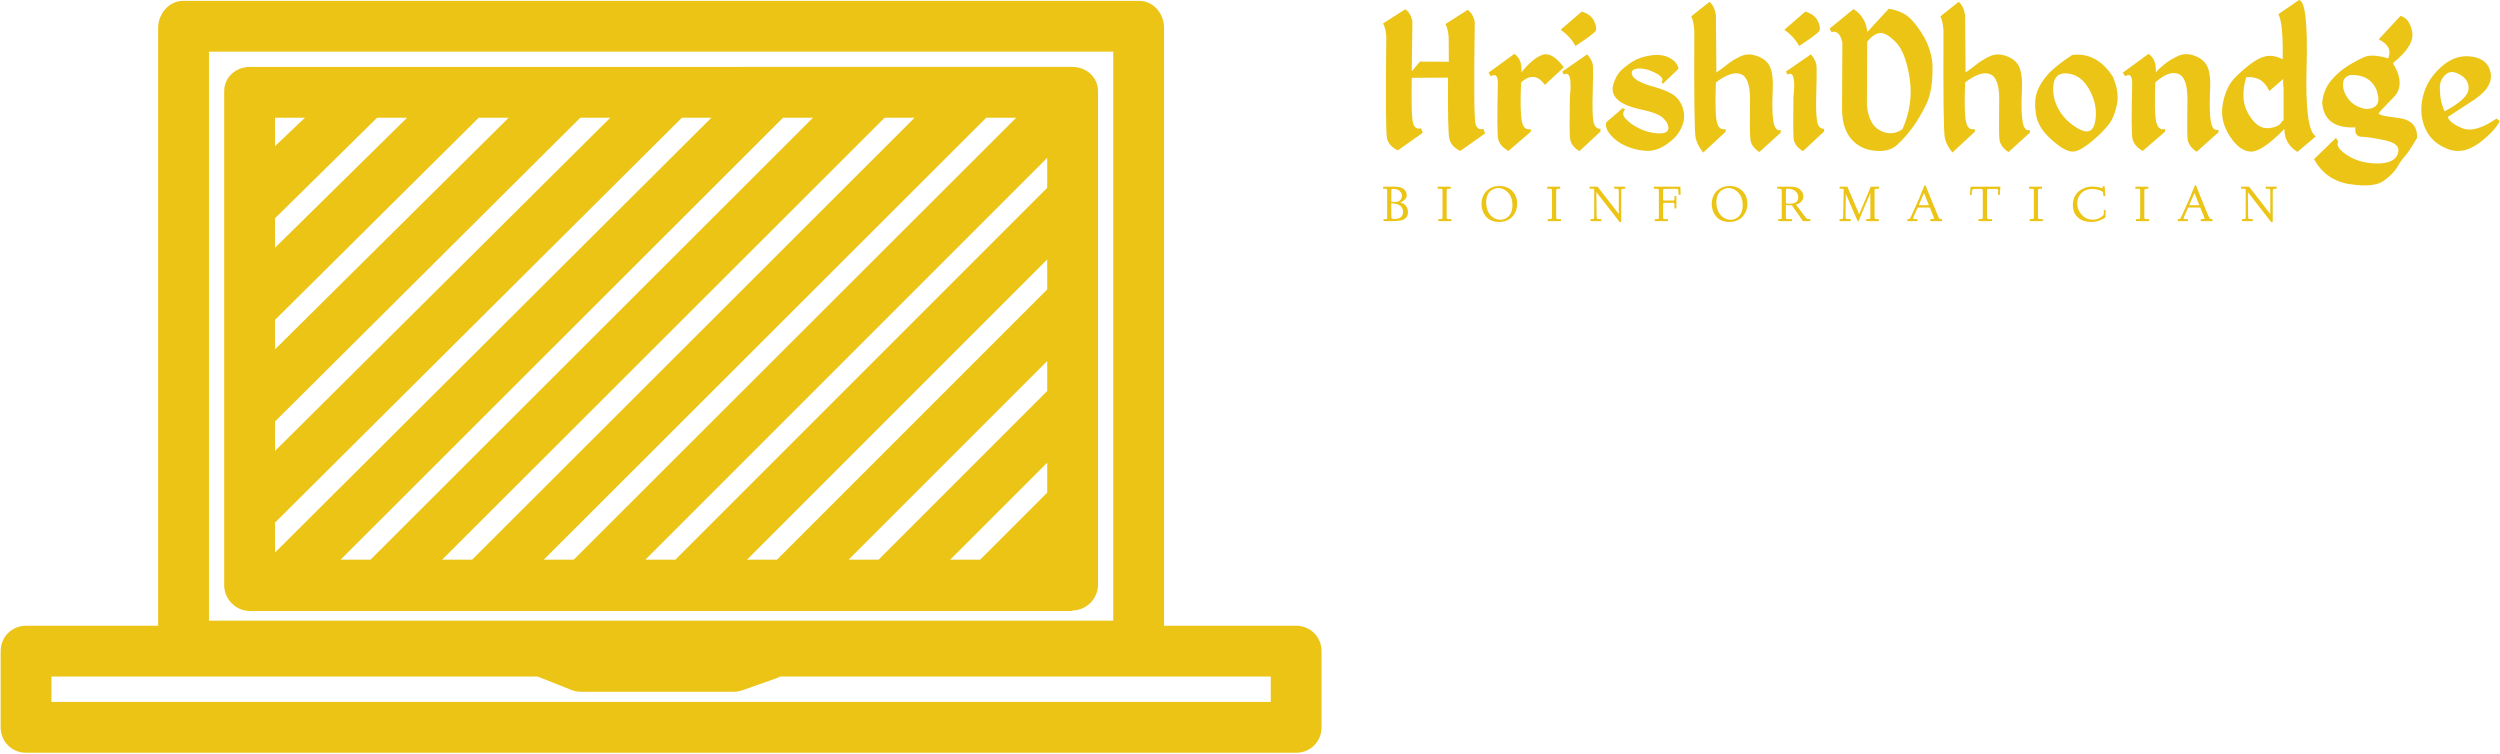 <svg data-v-423bf9ae="" xmlns="http://www.w3.org/2000/svg" viewBox="0 0 809 244" class="iconLeftSlogan"><!----><!----><!----><g data-v-423bf9ae="" id="8e27a98e-4ec9-4db1-8240-e9ca1bd14926" fill="#EBC416" transform="matrix(4.996,0,0,4.996,446.307,-14.639)"><path d="M5.73 3.57L4.29 4.49L4.29 4.49Q4.47 4.81 4.50 5.35L4.50 5.35L4.51 6.93L2.64 6.92L2.11 7.55L2.15 4.32L2.15 4.32Q2.05 3.78 1.69 3.53L1.69 3.53L0.25 4.45L0.25 4.45Q0.43 4.77 0.46 5.31L0.46 5.31L0.46 5.31Q0.39 11.44 0.51 11.91L0.51 11.91L0.51 11.91Q0.63 12.39 1.21 12.67L1.21 12.67L2.82 11.53L2.71 11.24L2.71 11.24Q2.35 11.34 2.21 10.96L2.21 10.96L2.21 10.96Q2.06 10.58 2.11 7.97L2.11 7.97L4.46 7.96L4.46 7.96Q4.43 11.47 4.55 11.95L4.55 11.95L4.55 11.95Q4.67 12.42 5.25 12.71L5.25 12.71L6.86 11.57L6.75 11.28L6.75 11.28Q6.39 11.38 6.25 11.00L6.25 11.00L6.25 11.00Q6.10 10.62 6.19 4.36L6.19 4.36L6.19 4.36Q6.09 3.82 5.73 3.57L5.73 3.57ZM8.75 6.42L7.08 7.64L7.23 7.87L7.23 7.87Q7.74 7.56 7.68 8.50L7.68 8.50L7.68 8.50Q7.62 11.46 7.70 11.91L7.70 11.91L7.70 11.91Q7.79 12.37 8.37 12.71L8.37 12.71L9.82 11.46L9.82 11.29L9.82 11.29Q9.36 11.40 9.24 10.78L9.24 10.78L9.24 10.78Q9.11 10.17 9.19 8.27L9.19 8.27L9.19 8.27Q10.06 7.48 10.73 8.43L10.73 8.43L11.96 7.29L11.96 7.29Q11.18 6.25 10.55 6.49L10.55 6.49L10.55 6.49Q9.93 6.72 9.21 7.62L9.21 7.62L9.21 7.62Q9.28 6.77 8.75 6.42L8.75 6.42ZM13.12 3.68L11.75 4.86L11.75 4.86Q12.39 5.30 12.71 5.91L12.71 5.91L12.71 5.91Q13.86 5.15 14.00 4.96L14.00 4.96L14.00 4.96Q14.14 4.76 13.93 4.31L13.93 4.31L13.93 4.31Q13.72 3.86 13.12 3.68L13.12 3.68ZM11.96 7.76L11.96 7.76Q12.54 7.43 12.35 9.23L12.35 9.23L12.35 9.23Q12.31 11.37 12.36 11.88L12.36 11.88L12.36 11.88Q12.41 12.39 12.97 12.72L12.97 12.72L14.33 11.45L14.33 11.27L14.33 11.27Q13.96 11.29 13.87 10.76L13.87 10.76L13.87 10.76Q13.79 10.23 13.83 8.94L13.83 8.94L13.83 8.94Q13.86 7.65 13.85 7.25L13.85 7.25L13.85 7.25Q13.83 6.85 13.47 6.45L13.47 6.45L11.85 7.57L11.96 7.76ZM17.58 6.52L17.58 6.52L17.58 6.52Q16.86 6.63 16.41 6.92L16.41 6.92L16.41 6.92Q15.96 7.21 15.64 7.52L15.64 7.52L15.64 7.52Q15.33 7.84 15.16 8.41L15.16 8.41L15.16 8.41Q15.00 8.98 15.45 9.39L15.45 9.39L15.45 9.39Q15.91 9.80 16.96 10.02L16.96 10.02L16.96 10.02Q18.01 10.24 18.36 10.55L18.36 10.55L18.36 10.55Q18.70 10.87 18.73 11.14L18.73 11.14L18.73 11.14Q18.76 11.42 18.52 11.52L18.52 11.52L18.52 11.52Q18.27 11.61 17.76 11.54L17.76 11.54L17.76 11.54Q17.25 11.46 16.79 11.22L16.79 11.22L16.79 11.22Q16.32 10.99 15.99 10.65L15.99 10.65L15.99 10.65Q15.65 10.32 15.93 10.02L15.93 10.02L15.78 9.93L14.72 10.84L14.72 10.84Q14.59 11.20 14.99 11.67L14.99 11.67L14.99 11.67Q15.39 12.14 16.01 12.40L16.01 12.40L16.01 12.40Q16.63 12.66 17.27 12.70L17.27 12.70L17.27 12.70Q17.91 12.74 18.55 12.32L18.55 12.32L18.55 12.32Q19.20 11.90 19.50 11.35L19.50 11.35L19.50 11.35Q19.80 10.81 19.74 10.26L19.74 10.26L19.74 10.26Q19.67 9.71 19.31 9.30L19.31 9.30L19.31 9.30Q18.96 8.88 17.78 8.55L17.78 8.55L17.78 8.55Q16.60 8.22 16.41 7.84L16.41 7.84L16.41 7.84Q16.22 7.45 16.70 7.38L16.70 7.38L16.70 7.38Q17.19 7.31 17.85 7.63L17.85 7.63L17.85 7.63Q18.51 7.96 18.29 8.25L18.29 8.25L18.38 8.35L19.39 7.38L19.39 7.38Q19.29 6.92 18.79 6.67L18.79 6.67L18.79 6.67Q18.29 6.41 17.58 6.52ZM21.39 3.05L20.21 3.99L20.21 3.99Q20.38 4.34 20.41 4.93L20.41 4.93L20.41 4.93Q20.38 11.40 20.50 11.88L20.50 11.88L20.50 11.88Q20.62 12.37 20.99 12.81L20.99 12.81L22.44 11.46L22.44 11.29L22.44 11.29Q21.98 11.40 21.86 10.78L21.86 10.78L21.86 10.78Q21.74 10.17 21.81 8.27L21.81 8.27L21.81 8.27Q22.82 7.50 23.42 7.73L23.42 7.73L23.42 7.73Q24.03 7.96 24.02 9.39L24.02 9.39L24.02 9.39Q23.99 11.44 24.04 11.93L24.04 11.93L24.04 11.93Q24.08 12.42 24.62 12.78L24.62 12.78L26.00 11.53L26.01 11.35L26.01 11.35Q25.66 11.46 25.54 10.83L25.54 10.83L25.54 10.83Q25.42 10.20 25.49 8.76L25.49 8.76L25.49 8.76Q25.54 7.88 25.35 7.35L25.35 7.35L25.35 7.35Q25.16 6.82 24.53 6.58L24.53 6.58L24.53 6.58Q23.91 6.33 23.38 6.59L23.38 6.59L23.38 6.59Q22.85 6.85 22.50 7.14L22.50 7.14L22.50 7.14Q22.16 7.42 21.84 7.62L21.84 7.62L21.81 3.91L21.81 3.91Q21.72 3.32 21.39 3.05L21.39 3.05ZM27.60 3.68L26.24 4.86L26.24 4.86Q26.87 5.30 27.20 5.91L27.20 5.91L27.20 5.91Q28.35 5.15 28.49 4.96L28.49 4.96L28.49 4.96Q28.63 4.76 28.42 4.31L28.42 4.31L28.42 4.31Q28.21 3.86 27.60 3.68L27.60 3.68ZM26.45 7.76L26.45 7.76Q27.03 7.43 26.83 9.23L26.83 9.23L26.83 9.23Q26.80 11.37 26.84 11.88L26.84 11.88L26.84 11.88Q26.89 12.39 27.45 12.72L27.45 12.72L28.81 11.45L28.82 11.27L28.82 11.27Q28.44 11.29 28.36 10.76L28.36 10.76L28.36 10.76Q28.27 10.23 28.31 8.94L28.31 8.94L28.31 8.94Q28.35 7.65 28.33 7.25L28.33 7.25L28.33 7.25Q28.31 6.85 27.96 6.45L27.96 6.45L26.34 7.57L26.45 7.76ZM30.72 3.52L29.18 4.78L29.29 5.01L29.29 5.01Q29.82 4.85 30.00 5.69L30.00 5.69L29.98 10.02L29.98 10.02Q29.99 11.20 30.54 11.89L30.54 11.89L30.54 11.89Q31.10 12.58 32.06 12.69L32.06 12.69L32.06 12.69Q33.03 12.80 33.55 12.31L33.55 12.31L33.55 12.31Q34.08 11.83 34.56 11.17L34.56 11.17L34.56 11.17Q35.04 10.51 35.45 9.65L35.45 9.65L35.45 9.65Q35.86 8.79 35.84 7.26L35.84 7.26L35.84 7.26Q35.81 5.73 34.54 4.27L34.54 4.27L34.54 4.27Q33.99 3.64 33.00 3.50L33.00 3.50L31.62 5.00L31.62 5.00Q31.51 4.01 30.72 3.52L30.72 3.52ZM32.43 5.07L32.43 5.07L32.43 5.07Q32.83 5.02 33.47 5.67L33.47 5.67L33.47 5.67Q34.10 6.32 34.36 8.01L34.36 8.01L34.36 8.01Q34.61 9.69 33.89 11.30L33.89 11.30L33.89 11.30Q33.19 11.78 32.44 11.38L32.44 11.38L32.44 11.38Q31.69 10.98 31.59 9.71L31.59 9.71L31.61 5.63L31.61 5.63Q32.03 5.11 32.43 5.07ZM37.53 3.05L36.35 3.99L36.35 3.99Q36.52 4.34 36.55 4.93L36.55 4.93L36.55 4.93Q36.52 11.40 36.64 11.88L36.64 11.88L36.64 11.88Q36.76 12.37 37.13 12.81L37.13 12.81L38.58 11.46L38.58 11.29L38.58 11.29Q38.12 11.40 38.00 10.78L38.00 10.78L38.00 10.78Q37.88 10.17 37.95 8.27L37.95 8.27L37.95 8.27Q38.96 7.50 39.56 7.73L39.56 7.73L39.56 7.73Q40.17 7.96 40.16 9.39L40.16 9.39L40.16 9.39Q40.13 11.44 40.17 11.93L40.17 11.93L40.17 11.93Q40.22 12.42 40.76 12.78L40.76 12.78L42.14 11.53L42.15 11.35L42.15 11.35Q41.79 11.46 41.68 10.83L41.68 10.83L41.68 10.83Q41.56 10.20 41.63 8.76L41.63 8.76L41.63 8.76Q41.68 7.88 41.49 7.35L41.49 7.35L41.49 7.35Q41.30 6.82 40.67 6.58L40.67 6.58L40.67 6.58Q40.05 6.33 39.52 6.59L39.52 6.59L39.52 6.59Q38.99 6.85 38.64 7.14L38.64 7.14L38.64 7.14Q38.29 7.42 37.98 7.62L37.98 7.62L37.95 3.91L37.95 3.91Q37.86 3.32 37.53 3.05L37.53 3.05ZM44.89 6.49L44.89 6.49Q43.74 7.24 43.27 7.80L43.27 7.80L43.27 7.80Q42.79 8.35 42.60 8.92L42.60 8.92L42.60 8.92Q42.41 9.48 42.54 10.33L42.54 10.33L42.54 10.33Q42.66 11.18 43.53 11.96L43.53 11.96L43.53 11.96Q44.40 12.75 44.92 12.75L44.92 12.75L44.92 12.75Q45.44 12.76 46.55 11.74L46.55 11.74L46.55 11.74Q46.98 11.35 47.31 10.91L47.31 10.91L47.31 10.91Q47.63 10.47 47.79 9.67L47.79 9.67L47.79 9.67Q47.94 8.87 47.52 7.90L47.52 7.90L47.52 7.90Q46.49 6.30 44.89 6.49L44.89 6.49ZM44.67 7.70L44.67 7.70L44.67 7.70Q45.53 7.83 46.04 8.81L46.04 8.81L46.04 8.81Q46.55 9.79 46.38 10.78L46.38 10.78L46.38 10.78Q46.21 11.76 45.33 11.29L45.33 11.29L45.33 11.29Q44.45 10.81 44.00 10.00L44.00 10.00L44.00 10.00Q43.56 9.19 43.68 8.37L43.68 8.37L43.68 8.37Q43.80 7.56 44.67 7.70ZM49.83 6.42L48.16 7.64L48.32 7.87L48.32 7.87Q48.82 7.56 48.77 8.50L48.77 8.50L48.77 8.50Q48.70 11.46 48.79 11.91L48.79 11.91L48.79 11.91Q48.88 12.37 49.45 12.71L49.45 12.71L50.90 11.46L50.90 11.29L50.90 11.29Q50.44 11.40 50.32 10.78L50.32 10.78L50.32 10.78Q50.20 10.17 50.27 8.27L50.27 8.27L50.27 8.27Q51.15 7.48 51.75 7.71L51.75 7.71L51.75 7.71Q52.36 7.94 52.35 9.37L52.35 9.37L52.35 9.37Q52.32 11.42 52.36 11.91L52.36 11.91L52.36 11.91Q52.41 12.40 52.95 12.76L52.95 12.76L54.37 11.49L54.34 11.33L54.34 11.33Q53.98 11.44 53.87 10.81L53.87 10.81L53.87 10.81Q53.75 10.18 53.82 8.74L53.82 8.74L53.82 8.74Q53.87 7.86 53.68 7.33L53.68 7.33L53.68 7.33Q53.48 6.80 52.86 6.56L52.86 6.56L52.86 6.56Q52.24 6.31 51.71 6.57L51.71 6.57L51.71 6.57Q51.17 6.83 50.83 7.12L50.83 7.12L50.83 7.12Q50.48 7.40 50.30 7.62L50.30 7.62L50.30 7.62Q50.36 6.77 49.83 6.42L49.83 6.42ZM59.58 2.93L59.58 2.93L58.24 3.85L58.24 3.85Q58.56 4.42 58.52 6.77L58.52 6.77L58.52 6.77Q58.02 6.51 57.59 6.55L57.59 6.55L57.59 6.55Q57.16 6.58 56.63 6.94L56.63 6.94L56.63 6.94Q56.10 7.30 55.48 7.91L55.48 7.91L55.48 7.91Q54.86 8.51 54.65 9.61L54.65 9.61L54.65 9.61Q54.43 10.71 55.07 11.71L55.07 11.71L55.07 11.71Q55.70 12.71 56.44 12.75L56.44 12.75L56.44 12.75Q57.18 12.78 58.63 11.28L58.63 11.28L58.63 11.28Q58.63 12.25 59.48 12.77L59.48 12.77L60.67 11.76L60.67 11.76Q59.95 11.37 60.07 7.21L60.07 7.21L60.07 7.21Q60.18 3.04 59.58 2.93ZM56.16 7.93L56.16 7.93Q57.23 7.84 57.65 8.83L57.65 8.83L58.55 8.05L58.55 8.45L58.58 8.62L58.58 10.73L58.50 10.76L58.50 10.76Q58.30 11.18 57.59 11.23L57.59 11.23L57.59 11.23Q56.88 11.29 56.31 10.33L56.31 10.33L56.31 10.33Q55.73 9.38 56.16 7.93L56.16 7.93ZM66.15 3.96L64.74 5.48L64.74 5.48Q65.67 5.93 65.36 6.71L65.36 6.71L65.36 6.71Q64.31 6.41 63.82 6.62L63.82 6.62L63.82 6.62Q63.33 6.83 62.72 7.21L62.72 7.21L62.72 7.21Q62.11 7.59 61.63 8.18L61.63 8.18L61.63 8.18Q61.15 8.78 61.08 9.60L61.08 9.60L61.08 9.60Q61.22 11.27 63.23 11.18L63.23 11.18L63.23 11.18Q63.16 11.78 63.64 11.79L63.64 11.79L63.64 11.79Q64.12 11.80 65.16 12.02L65.16 12.02L65.16 12.02Q66.20 12.24 65.98 12.88L65.98 12.88L65.98 12.88Q65.77 13.52 64.64 13.52L64.64 13.52L64.64 13.52Q63.52 13.51 62.71 12.99L62.71 12.99L62.71 12.99Q61.90 12.46 62.12 12.10L62.12 12.10L61.97 11.86L60.55 13.24L60.55 13.24Q61.32 14.63 62.88 14.86L62.88 14.86L62.88 14.86Q64.44 15.09 65.05 14.65L65.05 14.65L65.05 14.65Q65.67 14.21 65.93 13.77L65.93 13.77L65.93 13.77Q66.19 13.32 66.43 13.06L66.43 13.06L66.43 13.06Q66.67 12.80 67.22 11.87L67.22 11.87L67.22 11.87Q67.29 10.71 65.95 10.56L65.95 10.56L65.95 10.56Q64.61 10.41 64.75 10.24L64.75 10.24L64.75 10.24Q64.89 10.06 65.70 9.24L65.70 9.24L65.70 9.24Q66.51 8.42 65.66 7.02L65.66 7.02L65.66 7.02Q67.07 5.89 66.91 5.00L66.91 5.00L66.91 5.00Q66.75 4.12 66.15 3.96L66.15 3.96ZM62.89 7.79L62.89 7.79Q64.13 7.73 64.59 8.73L64.59 8.73L64.59 8.73Q65.04 9.97 63.91 9.99L63.91 9.99L63.91 9.99Q62.87 9.81 62.50 8.85L62.50 8.85L62.50 8.85Q62.23 7.98 62.89 7.79L62.89 7.79ZM70.79 6.60L70.79 6.60L70.79 6.60Q69.72 6.43 68.79 7.26L68.79 7.26L68.79 7.26Q67.86 8.09 67.60 9.20L67.60 9.20L67.60 9.20Q67.34 10.31 67.76 11.26L67.76 11.26L67.76 11.26Q68.18 12.22 69.32 12.62L69.32 12.62L69.32 12.62Q70.25 12.93 71.26 12.18L71.26 12.18L71.26 12.18Q72.26 11.43 72.58 10.77L72.58 10.77L72.37 10.61L72.37 10.61Q70.99 11.56 70.17 11.24L70.17 11.24L70.17 11.24Q69.36 10.92 69.21 10.51L69.21 10.51L70.70 9.54L70.70 9.54Q72.14 8.65 72.00 7.70L72.00 7.70L72.00 7.70Q71.85 6.76 70.79 6.60ZM68.70 8.64L68.70 8.64L68.70 8.64Q68.68 8.14 69.05 7.78L69.05 7.78L69.05 7.78Q69.43 7.41 70.03 7.78L70.03 7.78L70.03 7.78Q70.64 8.15 70.55 8.76L70.55 8.76L70.55 8.76Q70.45 9.37 69.01 10.14L69.01 10.14L69.01 10.14Q68.85 9.80 68.78 9.47L68.78 9.47L68.78 9.47Q68.71 9.14 68.70 8.64Z"></path></g><!----><g data-v-423bf9ae="" id="67d1df88-6382-4e95-88b2-b704c674fdae" transform="matrix(1.644,0,0,1.644,-32.667,-124.667)" stroke="none" fill="#EBC416"><path d="M230.9 196c2.8 0 5.1-2.3 5.1-5.1V93.8c0-2.8-2.3-4.8-5.1-4.8H69.1c-2.8 0-5.1 2-5.1 4.8V191c0 2.8 2.3 5.1 5.1 5.1h161.8zM74 118.8L94.1 99h5.9l-26 25.6v-5.8zm0 20L114.1 99h5.9l-46 45.6v-5.8zm0 20L134.1 99h5.9l-66 65.6v-5.8zM159.9 99L74 184.6v-5.9L154.1 99h5.8zm20 0l-87.1 87h-5.9L174 99h5.9zm20 0l-87.1 87h-5.9L194 99h5.9zm20 0l-87.1 87h-5.9L214 99h5.9zm-13 87l19.1-19.1v5.9L212.8 186h-5.9zm-20 0l39.1-39.1v5.9L192.8 186h-5.9zm-20 0l59.1-59.1v5.9L172.8 186h-5.9zm59.1-73.2L152.8 186h-5.9l79.1-79.1v5.9zM79.9 99l-5.9 5.6V99h5.9zM275 199h-26V81.3c0-2.8-2.1-5.3-4.9-5.3H55.9c-2.8 0-4.9 2.6-4.9 5.3V199H25c-2.8 0-5 2.2-5 5v15c0 2.8 2.2 5 5 5h250c2.8 0 5-2.2 5-5v-15c0-2.8-2.2-5-5-5zM61 86h178v112H61V86zm209 128H30v-5h95.7l6.8 2.7c.6.2 1.2.3 1.8.3h30c.6 0 1.1-.1 1.7-.3l6.8-2.4.6-.3H270v5z"></path></g><!----><g data-v-423bf9ae="" id="ee02b0c3-4857-4940-bdca-68d093b4ca47" fill="#EBC416" transform="matrix(1.195,0,0,1.195,447.102,56.727)"><path d="M0.77 3.64L0.38 3.64L0.40 3.08L3.50 3.08L3.50 3.08Q5.24 3.08 6.02 3.75L6.02 3.75L6.02 3.75Q6.79 4.42 6.79 5.37L6.79 5.37L6.79 5.37Q6.79 6.08 6.25 6.60L6.25 6.60L6.25 6.60Q5.69 7.14 5.00 7.35L5.00 7.35L5.00 7.35Q6.08 7.57 6.61 8.34L6.61 8.34L6.61 8.34Q7.13 9.08 7.12 10.01L7.12 10.01L7.12 10.01Q7.12 11.01 6.49 11.59L6.49 11.59L6.49 11.59Q5.89 12.13 4.94 12.28L4.94 12.28L4.94 12.28Q4.02 12.41 2.47 12.41L2.47 12.41L0.49 12.41L0.49 11.87L0.91 11.87L0.91 11.87Q1.27 11.87 1.38 11.80L1.38 11.80L1.38 11.80Q1.50 11.73 1.50 11.46L1.50 11.46L1.50 4.14L1.50 4.14Q1.50 3.81 1.35 3.72L1.35 3.72L1.35 3.72Q1.21 3.64 0.77 3.64L0.77 3.64ZM2.60 7.59L2.60 7.59L2.63 11.35L2.63 11.35Q2.63 11.63 2.80 11.71L2.80 11.71L2.80 11.71Q2.97 11.80 3.54 11.80L3.54 11.80L3.54 11.80Q5.80 11.80 5.80 9.91L5.80 9.91L5.80 9.91Q5.80 9.22 5.48 8.73L5.48 8.73L5.48 8.73Q5.16 8.24 4.63 8.02L4.63 8.02L4.63 8.02Q4.05 7.75 3.61 7.68L3.61 7.68L3.61 7.68Q3.13 7.59 2.60 7.59ZM2.63 4.01L2.63 7.19L4.01 7.19L4.01 7.19Q4.66 7.19 5.08 6.66L5.08 6.66L5.08 6.66Q5.48 6.15 5.49 5.54L5.49 5.54L5.49 5.54Q5.49 4.85 4.90 4.27L4.90 4.27L4.90 4.27Q4.33 3.69 3.05 3.69L3.05 3.69L3.05 3.69Q2.63 3.69 2.63 4.01L2.63 4.01ZM15.76 3.64L15.17 3.64L15.18 3.08L18.70 3.08L18.70 3.64L18.46 3.64L18.46 3.64Q17.92 3.64 17.75 3.73L17.75 3.73L17.75 3.73Q17.61 3.81 17.61 4.28L17.61 4.28L17.61 11.22L17.61 11.22Q17.61 11.68 17.72 11.77L17.72 11.77L17.72 11.77Q17.83 11.87 18.36 11.87L18.36 11.87L18.91 11.87L18.92 12.41L15.34 12.41L15.33 11.87L15.69 11.87L15.69 11.87Q16.25 11.87 16.36 11.77L16.36 11.77L16.36 11.77Q16.47 11.67 16.47 11.25L16.47 11.25L16.47 4.14L16.47 4.14Q16.47 3.77 16.37 3.71L16.37 3.71L16.37 3.71Q16.26 3.64 15.76 3.64L15.76 3.64ZM27.04 7.83L27.04 7.83L27.04 7.83Q27.04 6.62 27.45 5.68L27.45 5.68L27.45 5.68Q27.86 4.72 28.55 4.12L28.55 4.12L28.55 4.12Q29.24 3.51 30.11 3.19L30.11 3.19L30.11 3.19Q30.95 2.88 31.90 2.88L31.90 2.88L31.90 2.88Q33.15 2.88 34.21 3.40L34.21 3.40L34.21 3.40Q35.29 3.93 36.00 5.07L36.00 5.07L36.00 5.07Q36.70 6.17 36.70 7.75L36.70 7.75L36.70 7.75Q36.70 8.70 36.39 9.54L36.39 9.54L36.39 9.54Q36.09 10.38 35.48 11.10L35.48 11.10L35.48 11.10Q34.88 11.81 33.94 12.22L33.94 12.22L33.94 12.22Q32.98 12.63 31.79 12.64L31.79 12.64L31.79 12.64Q30.65 12.64 29.72 12.23L29.72 12.23L29.72 12.23Q28.78 11.83 28.22 11.14L28.22 11.14L28.22 11.14Q27.64 10.45 27.35 9.60L27.35 9.60L27.35 9.60Q27.04 8.72 27.04 7.83ZM28.30 7.38L28.30 7.38L28.30 7.38Q28.30 8.52 28.73 9.60L28.73 9.60L28.73 9.60Q29.13 10.64 30.06 11.33L30.06 11.33L30.06 11.33Q30.97 12.03 32.16 12.04L32.16 12.04L32.16 12.04Q33.54 12.04 34.47 11.01L34.47 11.01L34.47 11.01Q35.42 9.97 35.42 8.10L35.42 8.10L35.42 8.10Q35.42 5.99 34.26 4.72L34.26 4.72L34.26 4.72Q33.11 3.46 31.60 3.45L31.60 3.45L31.60 3.45Q31.08 3.45 30.54 3.65L30.54 3.65L30.54 3.65Q30.00 3.85 29.49 4.25L29.49 4.25L29.49 4.25Q28.94 4.68 28.62 5.48L28.62 5.48L28.62 5.48Q28.30 6.27 28.30 7.38ZM45.40 3.64L44.82 3.64L44.83 3.08L48.34 3.08L48.34 3.64L48.11 3.64L48.11 3.64Q47.56 3.64 47.39 3.73L47.39 3.73L47.39 3.73Q47.26 3.81 47.26 4.28L47.26 4.28L47.26 11.22L47.26 11.22Q47.26 11.68 47.37 11.77L47.37 11.77L47.37 11.77Q47.48 11.87 48.01 11.87L48.01 11.87L48.56 11.87L48.57 12.41L44.99 12.41L44.97 11.87L45.34 11.87L45.34 11.87Q45.90 11.87 46.01 11.77L46.01 11.77L46.01 11.77Q46.12 11.67 46.12 11.25L46.12 11.25L46.12 4.14L46.12 4.14Q46.12 3.77 46.02 3.71L46.02 3.71L46.02 3.71Q45.91 3.64 45.40 3.64L45.40 3.64ZM56.32 3.64L56.31 3.08L58.48 3.08L64.22 10.48L64.22 4.14L64.22 4.14Q64.22 3.81 64.06 3.72L64.06 3.72L64.06 3.72Q63.91 3.64 63.45 3.64L63.45 3.64L62.96 3.64L62.99 3.08L65.97 3.08L65.97 3.64L65.65 3.64L65.65 3.64Q65.18 3.64 65.03 3.75L65.03 3.75L65.03 3.75Q64.88 3.86 64.88 4.25L64.88 4.25L64.88 12.32L64.88 12.47L64.88 12.47Q64.88 12.52 64.87 12.57L64.87 12.57L64.87 12.57Q64.85 12.61 64.82 12.64L64.82 12.64L64.82 12.64Q64.80 12.65 64.75 12.65L64.75 12.65L64.56 12.65L64.50 12.65L64.47 12.65L64.44 12.64L64.44 12.64Q64.42 12.64 64.40 12.63L64.40 12.63L64.40 12.63Q64.39 12.61 64.39 12.60L64.39 12.60L64.39 12.60Q64.39 12.58 64.37 12.57L64.37 12.57L64.37 12.57Q64.35 12.54 64.32 12.50L64.32 12.50L64.32 12.50Q64.31 12.48 64.29 12.45L64.29 12.45L64.29 12.45Q64.26 12.41 64.25 12.40L64.25 12.40L58.15 4.56L58.21 11.22L58.21 11.22Q58.21 11.67 58.38 11.77L58.38 11.77L58.38 11.77Q58.54 11.87 59.25 11.87L59.25 11.87L59.49 11.87L59.49 12.41L56.55 12.41L56.55 11.87L56.97 11.87L56.97 11.87Q57.35 11.87 57.46 11.76L57.46 11.76L57.46 11.76Q57.55 11.66 57.56 11.25L57.56 11.25L57.56 3.80L57.42 3.64L56.32 3.64ZM73.72 3.64L73.71 3.08L80.89 3.08L80.89 3.08Q80.90 4.14 80.96 5.28L80.96 5.28L80.41 5.30L80.41 5.30Q80.40 4.66 80.34 4.25L80.34 4.25L80.34 4.25Q80.30 3.89 80.25 3.80L80.25 3.80L80.25 3.80Q80.19 3.71 80.08 3.69L80.08 3.69L80.08 3.69Q79.98 3.68 79.39 3.68L79.39 3.68L77.01 3.68L77.01 3.68Q76.47 3.68 76.32 3.77L76.32 3.77L76.32 3.77Q76.20 3.86 76.20 4.33L76.20 4.33L76.20 6.28L76.20 6.28Q76.20 6.69 76.25 6.76L76.25 6.76L76.25 6.76Q76.32 6.84 76.66 6.84L76.66 6.84L78.78 6.84L78.78 6.84Q79.14 6.84 79.22 6.74L79.22 6.74L79.22 6.74Q79.30 6.64 79.30 6.17L79.30 6.17L79.30 5.63L79.82 5.63L79.82 8.97L79.30 8.97L79.30 8.26L79.30 8.26Q79.30 7.68 79.22 7.57L79.22 7.57L79.22 7.57Q79.14 7.46 78.80 7.46L78.80 7.46L76.71 7.46L76.71 7.46Q76.37 7.46 76.29 7.54L76.29 7.54L76.29 7.54Q76.20 7.63 76.20 7.89L76.20 7.89L76.20 11.20L76.20 11.20Q76.20 11.60 76.27 11.73L76.27 11.73L76.27 11.73Q76.35 11.87 76.62 11.87L76.62 11.87L77.55 11.87L77.55 12.41L73.96 12.41L73.96 11.87L74.37 11.87L74.37 11.87Q74.87 11.87 74.97 11.79L74.97 11.79L74.97 11.79Q75.07 11.70 75.07 11.33L75.07 11.33L75.07 4.24L75.07 4.24Q75.07 3.79 74.89 3.71L74.89 3.71L74.89 3.71Q74.76 3.64 73.72 3.64L73.72 3.64ZM89.39 7.83L89.39 7.83L89.39 7.83Q89.39 6.62 89.79 5.68L89.79 5.68L89.79 5.68Q90.21 4.72 90.90 4.12L90.90 4.12L90.90 4.12Q91.59 3.51 92.45 3.19L92.45 3.19L92.45 3.19Q93.29 2.88 94.24 2.88L94.24 2.88L94.24 2.88Q95.50 2.88 96.55 3.40L96.55 3.40L96.55 3.40Q97.63 3.93 98.34 5.07L98.34 5.07L98.34 5.07Q99.04 6.17 99.05 7.75L99.05 7.75L99.05 7.75Q99.05 8.70 98.74 9.54L98.74 9.54L98.74 9.54Q98.43 10.38 97.83 11.10L97.83 11.10L97.83 11.10Q97.22 11.81 96.28 12.22L96.28 12.22L96.28 12.22Q95.32 12.63 94.13 12.64L94.13 12.64L94.13 12.64Q93.00 12.64 92.06 12.23L92.06 12.23L92.06 12.23Q91.12 11.83 90.56 11.14L90.56 11.14L90.56 11.14Q89.99 10.45 89.69 9.60L89.69 9.60L89.69 9.60Q89.39 8.72 89.39 7.83ZM90.64 7.38L90.64 7.38L90.64 7.38Q90.64 8.52 91.08 9.60L91.08 9.60L91.08 9.60Q91.48 10.64 92.41 11.33L92.41 11.33L92.41 11.33Q93.32 12.03 94.51 12.04L94.51 12.04L94.51 12.04Q95.88 12.04 96.82 11.01L96.82 11.01L96.82 11.01Q97.77 9.97 97.77 8.10L97.77 8.10L97.77 8.10Q97.77 5.99 96.61 4.72L96.61 4.72L96.61 4.72Q95.46 3.46 93.95 3.45L93.95 3.45L93.95 3.45Q93.43 3.45 92.88 3.65L92.88 3.65L92.88 3.65Q92.34 3.85 91.83 4.25L91.83 4.25L91.83 4.25Q91.29 4.68 90.97 5.48L90.97 5.48L90.97 5.48Q90.64 6.27 90.64 7.38ZM107.50 3.64L107.11 3.64L107.12 3.08L110.34 3.08L110.34 3.08Q111.47 3.08 112.08 3.21L112.08 3.21L112.08 3.21Q112.72 3.37 113.18 3.75L113.18 3.75L113.18 3.75Q114.19 4.57 114.19 5.71L114.19 5.71L114.19 5.71Q114.19 6.43 113.72 7.04L113.72 7.04L113.72 7.04Q113.22 7.66 112.19 7.92L112.19 7.92L114.88 11.49L114.88 11.49Q115.19 11.87 115.48 11.87L115.48 11.87L116.08 11.87L116.11 12.41L114.08 12.41L111.08 8.10L110.91 8.10L110.91 8.10Q110.87 8.10 110.82 8.11L110.82 8.11L110.82 8.11Q110.76 8.11 110.75 8.11L110.75 8.11L110.75 8.11Q109.87 8.11 109.47 8.03L109.47 8.03L109.47 11.46L109.47 11.46Q109.47 11.76 109.61 11.81L109.61 11.81L109.61 11.81Q109.74 11.87 110.44 11.87L110.44 11.87L111.15 11.87L111.13 12.41L107.40 12.41L107.40 11.87L107.72 11.87L107.72 11.87Q108.19 11.87 108.25 11.81L108.25 11.81L108.25 11.81Q108.34 11.74 108.34 11.46L108.34 11.46L108.34 4.14L108.34 4.14Q108.34 3.82 108.14 3.73L108.14 3.73L108.14 3.73Q107.92 3.64 107.50 3.64L107.50 3.64ZM109.47 4.28L109.47 7.57L109.47 7.57Q109.66 7.70 110.37 7.71L110.37 7.71L110.37 7.71Q111.64 7.71 112.22 7.27L112.22 7.27L112.22 7.27Q112.81 6.84 112.81 5.92L112.81 5.92L112.81 5.92Q112.81 4.92 112.03 4.27L112.03 4.27L112.03 4.27Q111.28 3.64 109.89 3.64L109.89 3.64L109.89 3.64Q109.64 3.64 109.56 3.75L109.56 3.75L109.56 3.75Q109.48 3.84 109.47 4.28L109.47 4.28ZM127.03 12.41L124.00 12.41L124.00 11.87L124.14 11.87L124.14 11.87Q124.73 11.87 124.84 11.77L124.84 11.77L124.84 11.77Q124.97 11.68 124.98 11.21L124.98 11.21L125.11 4.38L125.11 4.38Q125.11 4.35 125.12 4.28L125.12 4.28L125.12 4.28Q125.13 4.21 125.13 4.17L125.13 4.17L125.13 4.01L125.13 4.01Q125.13 3.76 125.05 3.71L125.05 3.71L125.05 3.71Q124.95 3.64 124.73 3.64L124.73 3.64L124.02 3.64L124.00 3.08L126.12 3.08L129.31 10.55L132.45 3.08L134.68 3.08L134.68 3.64L134.21 3.64L134.21 3.64Q133.76 3.64 133.64 3.71L133.64 3.71L133.64 3.71Q133.48 3.79 133.48 4.08L133.48 4.08L133.48 11.22L133.48 11.22Q133.48 11.68 133.59 11.77L133.59 11.77L133.59 11.77Q133.70 11.87 134.33 11.87L134.33 11.87L134.61 11.87L134.63 12.41L131.23 12.41L131.21 11.87L131.49 11.87L131.49 11.87Q132.10 11.87 132.22 11.77L132.22 11.77L132.22 11.77Q132.34 11.66 132.34 11.25L132.34 11.25L132.34 4.83L130.19 9.91L129.34 12.02L129.34 12.02Q129.20 12.37 129.15 12.44L129.15 12.44L129.15 12.44Q129.11 12.51 129.04 12.51L129.04 12.51L129.04 12.51Q128.95 12.51 128.50 11.52L128.50 11.52L125.69 5.01L125.62 11.39L125.62 11.39Q125.62 11.74 125.82 11.80L125.82 11.80L125.82 11.80Q126.06 11.87 127.03 11.87L127.03 11.87L127.03 12.41ZM142.37 12.41L142.35 11.87L142.52 11.87L142.52 11.87Q142.91 11.87 143.04 11.73L143.04 11.73L143.04 11.73Q143.17 11.57 143.50 10.83L143.50 10.83L144.41 8.82L144.98 7.53L144.98 7.53Q145.25 6.97 145.29 6.86L145.29 6.86L145.29 6.86Q145.36 6.70 145.41 6.60L145.41 6.60L145.41 6.60Q145.46 6.51 145.48 6.45L145.48 6.45L145.57 6.21L147 2.74L147.29 2.74L147.29 2.74Q148.15 4.98 150.34 10.25L150.34 10.25L150.34 10.25Q150.79 11.34 150.98 11.64L150.98 11.64L150.98 11.64Q151.12 11.87 151.55 11.87L151.55 11.87L151.76 11.87L151.75 12.41L148.56 12.41L148.57 11.87L148.99 11.87L148.99 11.87Q149.60 11.87 149.60 11.70L149.60 11.70L149.60 11.70Q149.60 11.63 149.47 11.27L149.47 11.27L148.43 8.72L145.18 8.72L144.07 11.18L144.07 11.18Q143.94 11.50 143.94 11.63L143.94 11.63L143.94 11.63Q143.94 11.79 144.03 11.83L144.03 11.83L144.03 11.83Q144.13 11.87 144.51 11.87L144.51 11.87L145.09 11.87L145.09 12.41L142.37 12.41ZM146.86 4.79L145.45 8.10L148.19 8.10L146.86 4.79ZM159.78 5.35L159.28 5.33L159.28 5.33Q159.40 4.17 159.48 3.08L159.48 3.08L167.56 3.08L167.56 3.08Q167.48 4.13 167.45 4.53L167.45 4.53L167.45 4.53Q167.41 5.26 167.39 5.32L167.39 5.32L166.89 5.30L166.89 5.30Q166.97 4.34 166.97 4.16L166.97 4.16L166.97 4.16Q166.97 3.88 166.83 3.79L166.83 3.79L166.83 3.79Q166.66 3.69 166.26 3.69L166.26 3.69L164.65 3.69L164.65 3.69Q164.14 3.69 164.02 3.79L164.02 3.79L164.02 3.79Q163.93 3.87 163.92 4.36L163.92 4.36L163.92 11.22L163.92 11.22Q163.92 11.66 164.06 11.76L164.06 11.76L164.06 11.76Q164.22 11.87 164.73 11.87L164.73 11.87L165.29 11.87L165.31 12.41L161.62 12.40L161.62 11.87L161.83 11.87L161.83 11.87Q162.50 11.87 162.65 11.79L162.65 11.79L162.65 11.79Q162.79 11.70 162.79 11.28L162.79 11.28L162.79 4.48L162.79 4.48Q162.79 3.92 162.69 3.80L162.69 3.80L162.69 3.80Q162.59 3.69 162.17 3.69L162.17 3.69L160.70 3.69L160.70 3.69Q160.51 3.69 160.45 3.71L160.45 3.71L160.45 3.71Q160.38 3.72 160.27 3.72L160.27 3.72L160.27 3.72Q160.24 3.72 160.13 3.79L160.13 3.79L160.13 3.79Q160.04 3.84 160.02 3.86L160.02 3.86L160.02 3.86Q159.99 3.88 159.95 3.99L159.95 3.99L159.95 3.99Q159.92 4.05 159.89 4.14L159.89 4.14L159.89 4.14Q159.87 4.21 159.84 4.36L159.84 4.36L159.84 4.36Q159.82 4.59 159.82 4.61L159.82 4.61L159.82 4.61Q159.82 4.80 159.80 4.95L159.80 4.95L159.80 4.95Q159.80 5.02 159.80 5.15L159.80 5.15L159.80 5.15Q159.79 5.29 159.78 5.35L159.78 5.35ZM175.89 3.64L175.30 3.64L175.31 3.08L178.83 3.08L178.83 3.64L178.60 3.64L178.60 3.64Q178.05 3.64 177.88 3.73L177.88 3.73L177.88 3.73Q177.74 3.81 177.74 4.28L177.74 4.28L177.74 11.22L177.74 11.22Q177.74 11.68 177.85 11.77L177.85 11.77L177.85 11.77Q177.96 11.87 178.49 11.87L178.49 11.87L179.04 11.87L179.05 12.41L175.47 12.41L175.46 11.87L175.82 11.87L175.82 11.87Q176.38 11.87 176.49 11.77L176.49 11.77L176.49 11.77Q176.61 11.67 176.61 11.25L176.61 11.25L176.61 4.14L176.61 4.14Q176.61 3.77 176.50 3.71L176.50 3.71L176.50 3.71Q176.39 3.64 175.89 3.64L175.89 3.64ZM187.17 8.02L187.17 8.02L187.17 8.02Q187.17 6.86 187.65 5.83L187.65 5.83L187.65 5.83Q188.11 4.85 188.86 4.27L188.86 4.27L188.86 4.27Q189.61 3.69 190.50 3.37L190.50 3.37L190.50 3.37Q191.40 3.05 192.24 3.05L192.24 3.05L192.24 3.05Q193.11 3.05 193.78 3.16L193.78 3.16L193.78 3.16Q194.41 3.26 194.70 3.37L194.70 3.37L194.70 3.37Q195.01 3.48 195.04 3.48L195.04 3.48L195.04 3.48Q195.21 3.48 195.23 3.41L195.23 3.41L195.23 3.41Q195.26 3.33 195.26 3.09L195.26 3.09L195.26 2.97L195.79 2.97L195.79 2.97Q195.84 4.30 195.97 5.64L195.97 5.64L195.46 5.65L195.46 5.65Q195.43 5.40 195.42 5.26L195.42 5.26L195.42 5.26Q195.42 5.20 195.41 5.13L195.41 5.13L195.41 5.13Q195.41 5.07 195.40 5.02L195.40 5.02L195.40 5.02Q195.39 4.98 195.39 4.95L195.39 4.95L195.39 4.95Q195.36 4.84 195.36 4.74L195.36 4.74L195.36 4.74Q195.36 4.68 195.32 4.59L195.32 4.59L195.32 4.59Q195.32 4.57 195.29 4.55L195.29 4.55L195.29 4.55Q195.26 4.52 195.26 4.50L195.26 4.50L195.26 4.50Q195.23 4.44 195.17 4.41L195.17 4.41L195.17 4.41Q195.13 4.38 195.10 4.37L195.10 4.37L195.10 4.37Q195.07 4.36 195.04 4.35L195.04 4.35L195.04 4.35Q195.03 4.35 195.01 4.33L195.01 4.33L195.01 4.33Q194.98 4.31 194.94 4.29L194.94 4.29L194.94 4.29Q194.90 4.27 194.86 4.25L194.86 4.25L194.86 4.25Q194.63 4.16 194.61 4.14L194.61 4.14L194.61 4.14Q194.26 3.96 193.61 3.83L193.61 3.83L193.61 3.83Q192.94 3.71 192.28 3.71L192.28 3.71L192.28 3.71Q190.56 3.71 189.46 4.84L189.46 4.84L189.46 4.84Q188.36 5.99 188.36 7.62L188.36 7.62L188.36 7.62Q188.36 9.35 189.58 10.69L189.58 10.69L189.58 10.69Q190.78 12.02 192.60 12.02L192.60 12.02L192.60 12.02Q193.61 12.02 194.55 11.49L194.55 11.49L194.55 11.49Q195.50 10.94 195.53 10.58L195.53 10.58L195.57 9.41L196.06 9.41L195.98 11.45L195.98 11.45Q195.91 11.49 195.78 11.57L195.78 11.57L195.78 11.57Q195.73 11.60 195.26 11.85L195.26 11.85L195.26 11.85Q194.89 12.05 194.44 12.23L194.44 12.23L194.44 12.23Q194.08 12.39 193.43 12.51L193.43 12.51L193.43 12.51Q192.82 12.63 192.25 12.64L192.25 12.64L192.25 12.64Q189.88 12.64 188.51 11.39L188.51 11.39L188.51 11.39Q187.17 10.14 187.17 8.02ZM204.68 3.64L204.09 3.64L204.11 3.08L207.62 3.08L207.62 3.64L207.39 3.64L207.39 3.64Q206.84 3.64 206.67 3.73L206.67 3.73L206.67 3.73Q206.53 3.81 206.53 4.28L206.53 4.28L206.53 11.22L206.53 11.22Q206.53 11.68 206.64 11.77L206.64 11.77L206.64 11.77Q206.75 11.87 207.29 11.87L207.29 11.87L207.83 11.87L207.85 12.41L204.26 12.41L204.25 11.87L204.61 11.87L204.61 11.87Q205.17 11.87 205.29 11.77L205.29 11.77L205.29 11.77Q205.40 11.67 205.40 11.25L205.40 11.25L205.40 4.14L205.40 4.14Q205.40 3.77 205.30 3.71L205.30 3.71L205.30 3.71Q205.19 3.64 204.68 3.64L204.68 3.64ZM215.60 12.41L215.58 11.87L215.76 11.87L215.76 11.87Q216.15 11.87 216.28 11.73L216.28 11.73L216.28 11.73Q216.40 11.57 216.73 10.83L216.73 10.83L217.64 8.82L218.22 7.53L218.22 7.53Q218.48 6.97 218.52 6.86L218.52 6.86L218.52 6.86Q218.59 6.70 218.64 6.60L218.64 6.60L218.64 6.60Q218.70 6.51 218.71 6.45L218.71 6.45L218.80 6.21L220.23 2.74L220.53 2.74L220.53 2.74Q221.38 4.98 223.57 10.25L223.57 10.25L223.57 10.25Q224.02 11.34 224.21 11.64L224.21 11.64L224.21 11.64Q224.35 11.87 224.79 11.87L224.79 11.87L225.00 11.87L224.98 12.41L221.79 12.41L221.81 11.87L222.22 11.87L222.22 11.87Q222.84 11.87 222.84 11.70L222.84 11.70L222.84 11.70Q222.84 11.63 222.70 11.27L222.70 11.27L221.66 8.72L218.42 8.72L217.31 11.18L217.31 11.18Q217.17 11.50 217.17 11.63L217.17 11.63L217.17 11.63Q217.17 11.79 217.27 11.83L217.27 11.83L217.27 11.83Q217.36 11.87 217.75 11.87L217.75 11.87L218.32 11.87L218.32 12.41L215.60 12.41ZM220.10 4.79L218.68 8.10L221.42 8.10L220.10 4.79ZM232.74 3.64L232.73 3.08L234.90 3.08L240.64 10.48L240.64 4.14L240.64 4.14Q240.64 3.81 240.48 3.72L240.48 3.72L240.48 3.72Q240.33 3.64 239.87 3.64L239.87 3.64L239.38 3.64L239.41 3.08L242.39 3.08L242.39 3.64L242.07 3.64L242.07 3.64Q241.60 3.64 241.45 3.75L241.45 3.75L241.45 3.75Q241.30 3.86 241.30 4.25L241.30 4.25L241.30 12.32L241.30 12.47L241.30 12.47Q241.30 12.52 241.29 12.57L241.29 12.57L241.29 12.57Q241.27 12.61 241.24 12.64L241.24 12.64L241.24 12.64Q241.23 12.65 241.17 12.65L241.17 12.65L240.98 12.65L240.92 12.65L240.89 12.65L240.86 12.64L240.86 12.64Q240.84 12.64 240.82 12.63L240.82 12.63L240.82 12.63Q240.81 12.61 240.81 12.60L240.81 12.60L240.81 12.60Q240.81 12.58 240.80 12.57L240.80 12.57L240.80 12.57Q240.77 12.54 240.74 12.50L240.74 12.50L240.74 12.50Q240.73 12.48 240.71 12.45L240.71 12.45L240.71 12.45Q240.69 12.41 240.67 12.40L240.67 12.40L234.57 4.56L234.64 11.22L234.64 11.22Q234.64 11.67 234.80 11.77L234.80 11.77L234.80 11.77Q234.96 11.87 235.67 11.87L235.67 11.87L235.91 11.87L235.91 12.41L232.97 12.41L232.97 11.87L233.39 11.87L233.39 11.87Q233.77 11.87 233.88 11.76L233.88 11.76L233.88 11.76Q233.97 11.66 233.98 11.25L233.98 11.25L233.98 3.80L233.84 3.64L232.74 3.64Z"></path></g></svg>